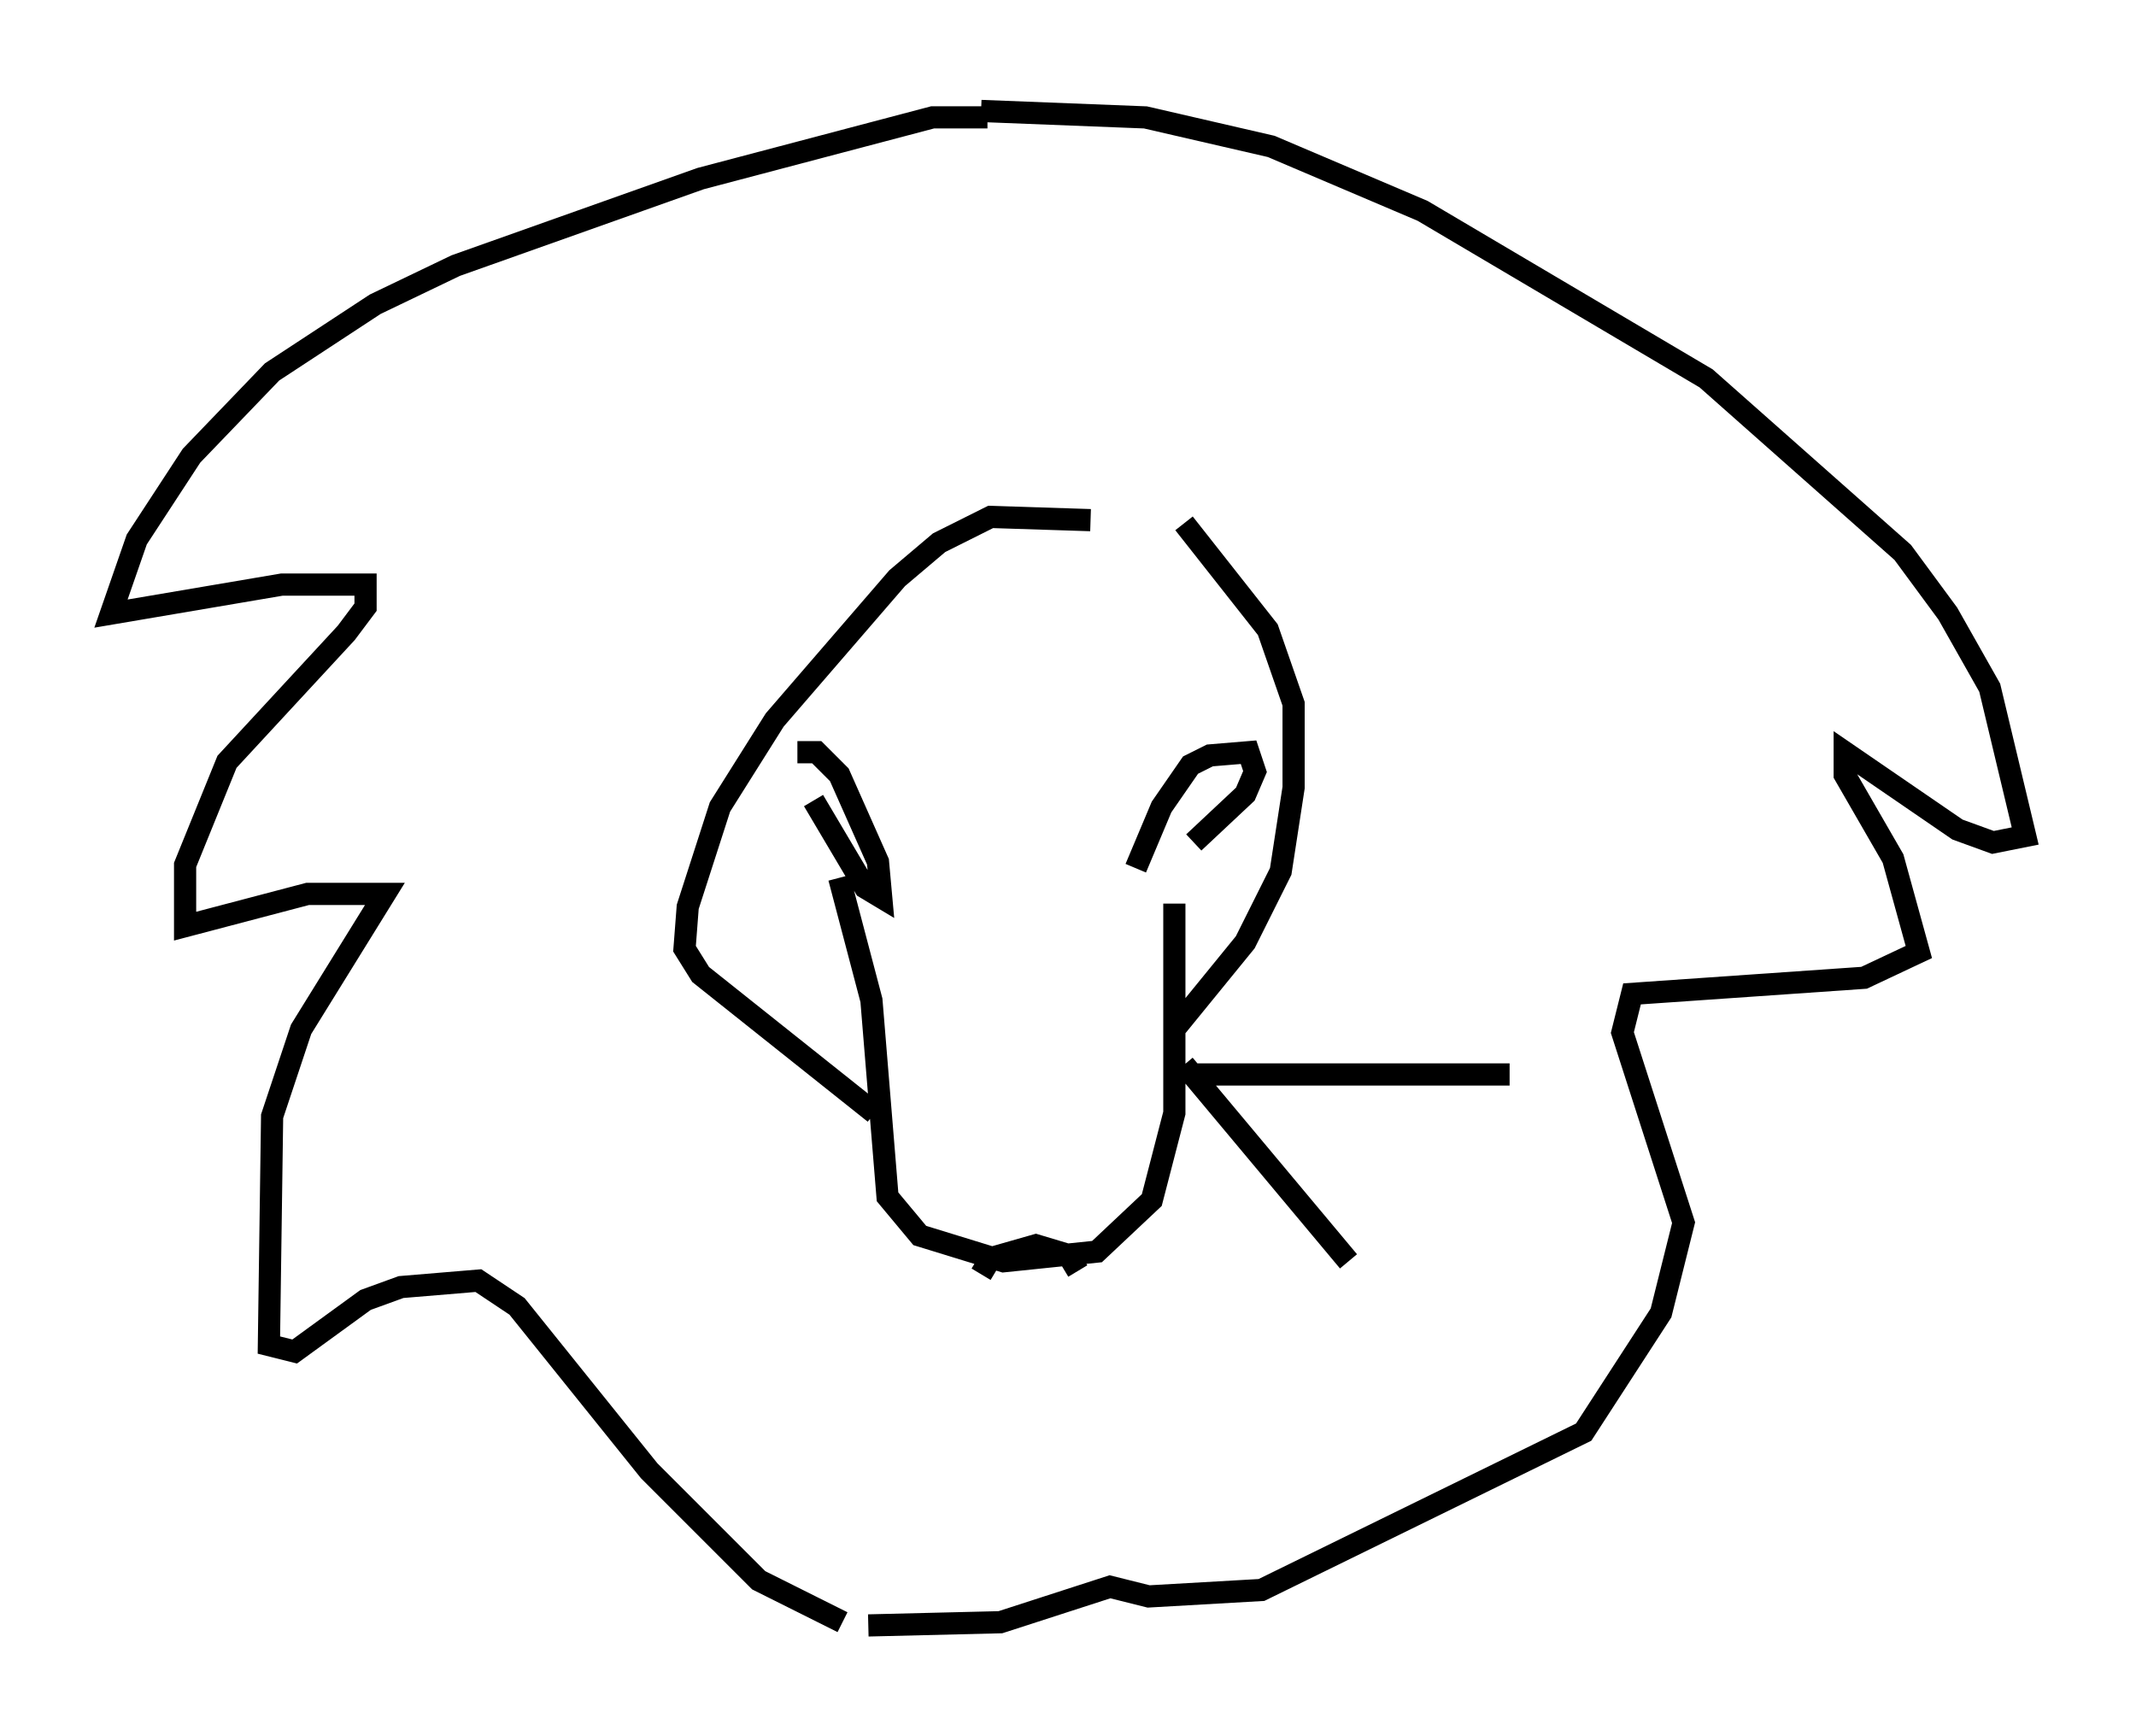 <?xml version="1.0" encoding="utf-8" ?>
<svg baseProfile="full" height="78.268" version="1.1" width="96.279" xmlns="http://www.w3.org/2000/svg" xmlns:ev="http://www.w3.org/2001/xml-events" xmlns:xlink="http://www.w3.org/1999/xlink"><defs /><rect fill="white" height="78.268" width="96.279" x="0" y="0" /><path d="M54.821, 25.19 m-5.665, -1.743 l-4.503, -0.145 -2.324, 1.162 l-1.888, 1.598 -5.52, 6.391 l-2.469, 3.922 -1.453, 4.503 l-0.145, 1.888 0.726, 1.162 l7.844, 6.246 m-1.598, -10.603 l1.453, 5.52 0.726, 8.86 l1.453, 1.743 3.777, 1.162 l4.212, -0.436 2.469, -2.324 l1.017, -3.922 0.0, -9.441 m0.0, 5.665 l3.196, -3.922 1.598, -3.196 l0.581, -3.777 0.0, -3.777 l-1.162, -3.341 -3.777, -4.793 m-8.86, -18.302 l-2.469, 0.0 -10.458, 2.76 l-11.039, 3.922 -3.631, 1.743 l-4.648, 3.05 -3.631, 3.777 l-2.469, 3.777 -1.162, 3.341 l7.698, -1.307 3.777, 0.0 l0.0, 1.017 -0.872, 1.162 l-5.374, 5.81 -1.888, 4.648 l0.0, 2.76 5.52, -1.453 l3.486, 0.0 -3.777, 6.101 l-1.307, 3.922 -0.145, 10.313 l1.162, 0.291 3.196, -2.324 l1.598, -0.581 3.486, -0.291 l1.743, 1.162 5.955, 7.408 l4.939, 4.939 3.777, 1.888 m6.246, -68.123 l7.408, 0.291 5.665, 1.307 l6.827, 2.905 12.782, 7.553 l8.86, 7.844 2.034, 2.76 l1.888, 3.341 1.598, 6.682 l-1.453, 0.291 -1.598, -0.581 l-5.084, -3.486 0.0, 1.017 l2.179, 3.777 1.162, 4.212 l-2.469, 1.162 -10.458, 0.726 l-0.436, 1.743 2.76, 8.57 l-1.017, 4.067 -3.486, 5.374 l-14.525, 7.117 -5.084, 0.291 l-1.743, -0.436 -4.939, 1.598 l-5.955, 0.145 m-3.196, -39.363 l0.872, 0.0 1.017, 1.017 l1.743, 3.922 0.145, 1.598 l-0.726, -0.436 -2.324, -3.922 m14.525, 3.05 l1.162, -2.76 1.307, -1.888 l0.872, -0.436 1.743, -0.145 l0.291, 0.872 -0.436, 1.017 l-2.324, 2.179 m-9.587, 19.464 l0.436, -0.726 2.034, -0.581 l1.453, 0.436 0.436, 0.726 m4.939, -8.86 l14.525, 0.0 m-14.67, -0.436 l7.408, 8.86 " fill="none" stroke="black" stroke-width="1" /></svg>